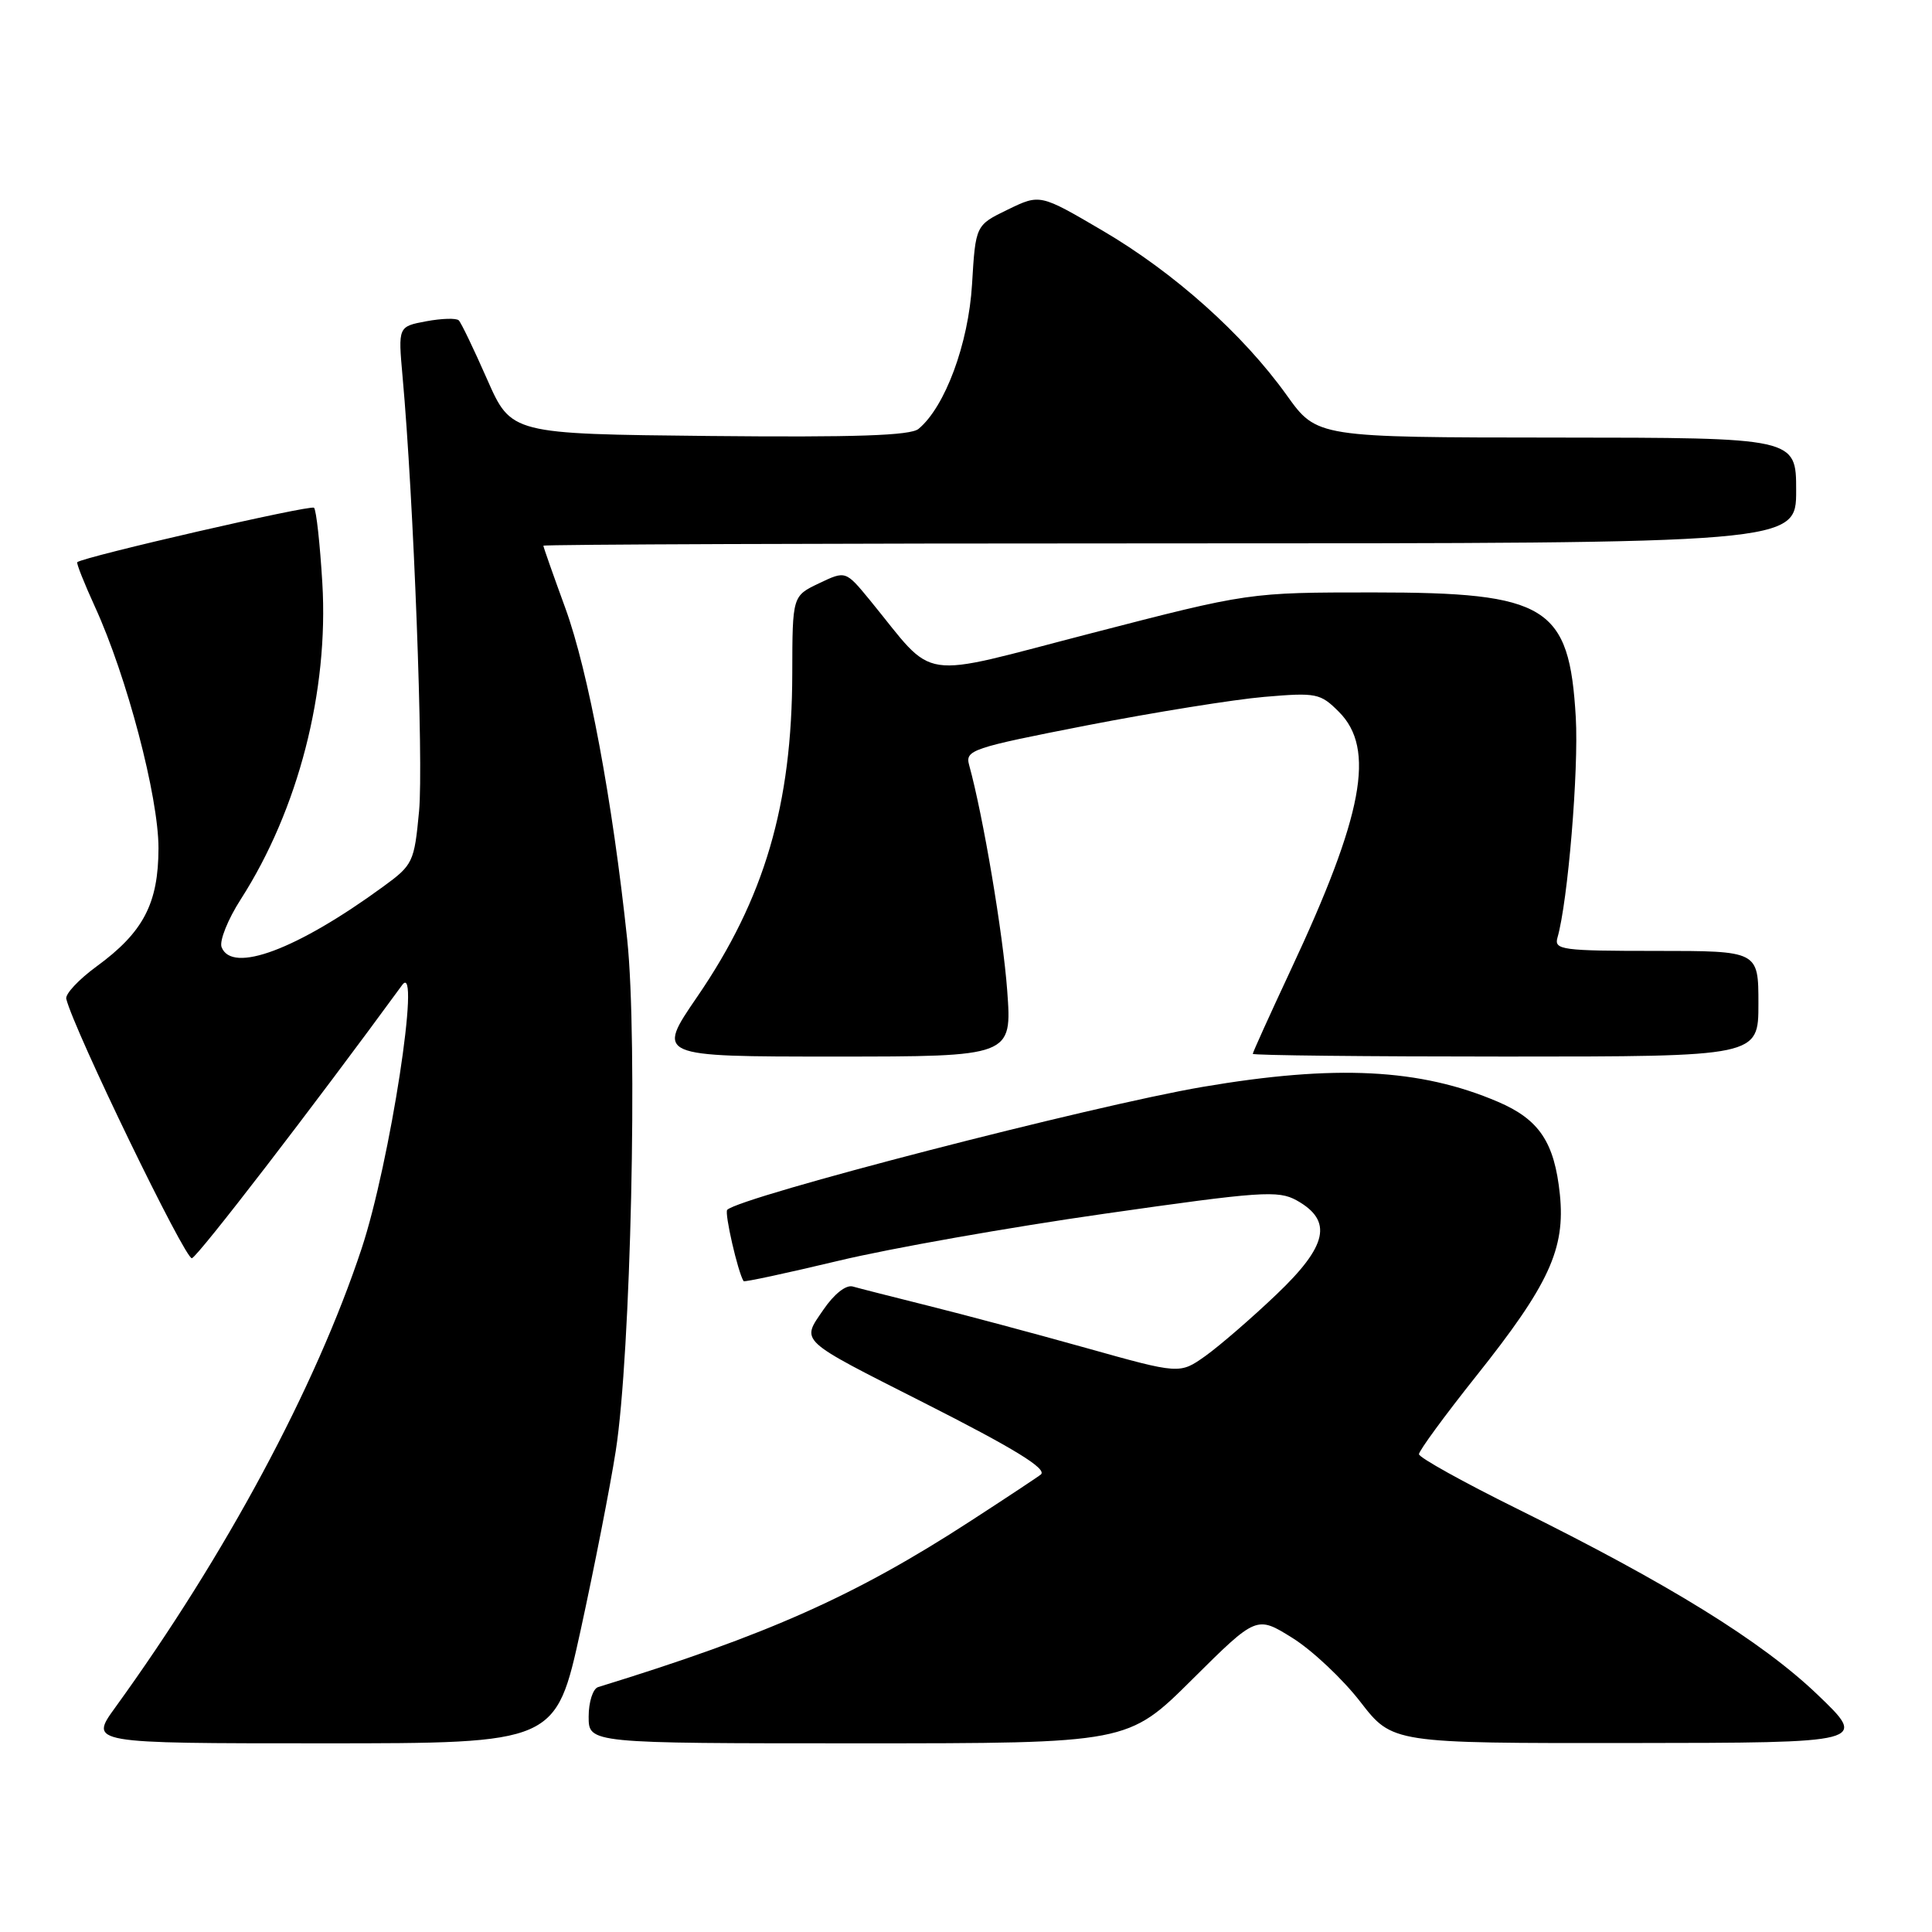 <?xml version="1.0" encoding="UTF-8" standalone="no"?>
<!DOCTYPE svg PUBLIC "-//W3C//DTD SVG 1.1//EN" "http://www.w3.org/Graphics/SVG/1.1/DTD/svg11.dtd" >
<svg xmlns="http://www.w3.org/2000/svg" xmlns:xlink="http://www.w3.org/1999/xlink" version="1.1" viewBox="0 0 256 256">
 <g >
 <path fill="currentColor"
d=" M 76.94 216.00 C 78.74 207.74 80.84 197.06 81.59 192.25 C 83.59 179.47 84.52 137.92 83.11 124.50 C 81.16 106.08 77.96 88.96 74.91 80.58 C 73.31 76.20 72.00 72.48 72.00 72.31 C 72.00 72.14 109.35 72.00 155.00 72.00 C 238.00 72.00 238.00 72.00 238.00 65.00 C 238.00 58.00 238.00 58.00 206.25 57.98 C 174.50 57.96 174.50 57.96 170.50 52.37 C 164.72 44.29 155.57 36.11 146.08 30.55 C 137.81 25.70 137.81 25.70 133.54 27.77 C 129.27 29.84 129.27 29.84 128.80 37.67 C 128.33 45.54 125.23 53.91 121.71 56.83 C 120.64 57.72 113.34 57.96 94.00 57.77 C 67.74 57.50 67.74 57.50 64.55 50.27 C 62.80 46.29 61.11 42.77 60.79 42.45 C 60.47 42.13 58.53 42.19 56.48 42.57 C 52.75 43.27 52.75 43.27 53.34 49.88 C 54.81 66.09 56.13 101.07 55.53 107.47 C 54.89 114.26 54.73 114.60 50.75 117.50 C 39.34 125.83 30.73 129.05 29.36 125.50 C 29.05 124.68 30.19 121.82 31.91 119.15 C 39.52 107.28 43.57 91.59 42.71 77.24 C 42.40 72.06 41.91 67.58 41.61 67.28 C 41.19 66.85 11.22 73.74 10.24 74.49 C 10.09 74.60 11.15 77.27 12.59 80.42 C 16.81 89.64 21.00 105.56 21.00 112.38 C 20.99 119.72 19.00 123.53 12.78 128.07 C 10.43 129.79 8.63 131.71 8.78 132.35 C 9.78 136.46 24.57 166.98 25.43 166.72 C 26.26 166.46 41.51 146.64 53.29 130.52 C 55.84 127.03 51.67 154.13 47.91 165.46 C 41.81 183.86 29.89 206.05 15.27 226.25 C 11.83 231.00 11.83 231.00 42.74 231.00 C 73.65 231.00 73.65 231.00 76.94 216.00 Z  M 157.98 222.53 C 166.50 214.07 166.50 214.07 171.26 217.04 C 173.88 218.68 177.93 222.49 180.26 225.51 C 184.50 230.99 184.50 230.99 216.00 230.96 C 247.50 230.93 247.50 230.93 240.79 224.51 C 233.43 217.48 221.16 209.88 201.03 199.92 C 193.89 196.39 188.04 193.14 188.02 192.69 C 188.01 192.25 191.42 187.59 195.60 182.34 C 205.26 170.21 207.43 165.49 206.69 158.25 C 205.97 151.35 203.96 148.34 198.50 146.00 C 188.20 141.59 176.96 141.02 159.35 144.02 C 144.73 146.51 98.10 158.57 96.36 160.31 C 95.97 160.70 97.77 168.57 98.53 169.76 C 98.62 169.91 104.27 168.69 111.10 167.06 C 117.92 165.42 133.77 162.62 146.32 160.83 C 167.09 157.86 169.37 157.70 171.82 159.06 C 176.64 161.76 175.93 165.06 169.13 171.53 C 165.84 174.67 161.61 178.32 159.74 179.66 C 156.32 182.09 156.32 182.09 143.91 178.61 C 137.08 176.70 127.67 174.18 123.00 173.02 C 118.33 171.85 113.83 170.71 113.00 170.47 C 112.11 170.21 110.53 171.45 109.10 173.55 C 106.16 177.85 105.62 177.36 122.48 185.90 C 134.38 191.93 138.75 194.61 137.93 195.37 C 137.69 195.59 133.48 198.38 128.56 201.57 C 113.34 211.45 101.72 216.63 79.25 223.55 C 78.56 223.77 78.00 225.52 78.00 227.47 C 78.00 231.00 78.00 231.00 113.73 231.00 C 149.46 231.00 149.46 231.00 157.98 222.53 Z  M 133.46 131.25 C 132.90 123.69 130.26 108.05 128.42 101.39 C 127.87 99.39 128.69 99.11 144.05 96.11 C 152.96 94.38 163.53 92.68 167.53 92.34 C 174.43 91.75 174.95 91.86 177.41 94.32 C 182.29 99.20 180.65 107.99 171.01 128.57 C 168.26 134.46 166.00 139.44 166.00 139.64 C 166.00 139.84 181.07 140.00 199.50 140.00 C 233.00 140.00 233.00 140.00 233.00 133.00 C 233.00 126.00 233.00 126.00 219.43 126.00 C 206.98 126.00 205.91 125.86 206.37 124.25 C 207.75 119.49 209.20 102.04 208.80 95.06 C 207.94 80.30 205.04 78.50 182.00 78.50 C 165.50 78.50 165.50 78.50 144.59 83.91 C 121.11 89.98 124.20 90.44 115.28 79.54 C 112.05 75.61 112.05 75.61 108.53 77.29 C 105.00 78.97 105.00 78.97 104.98 89.23 C 104.95 106.64 101.30 119.07 92.37 132.10 C 86.96 140.00 86.96 140.00 110.53 140.00 C 134.10 140.00 134.10 140.00 133.46 131.25 Z "/>
</g>
</svg>